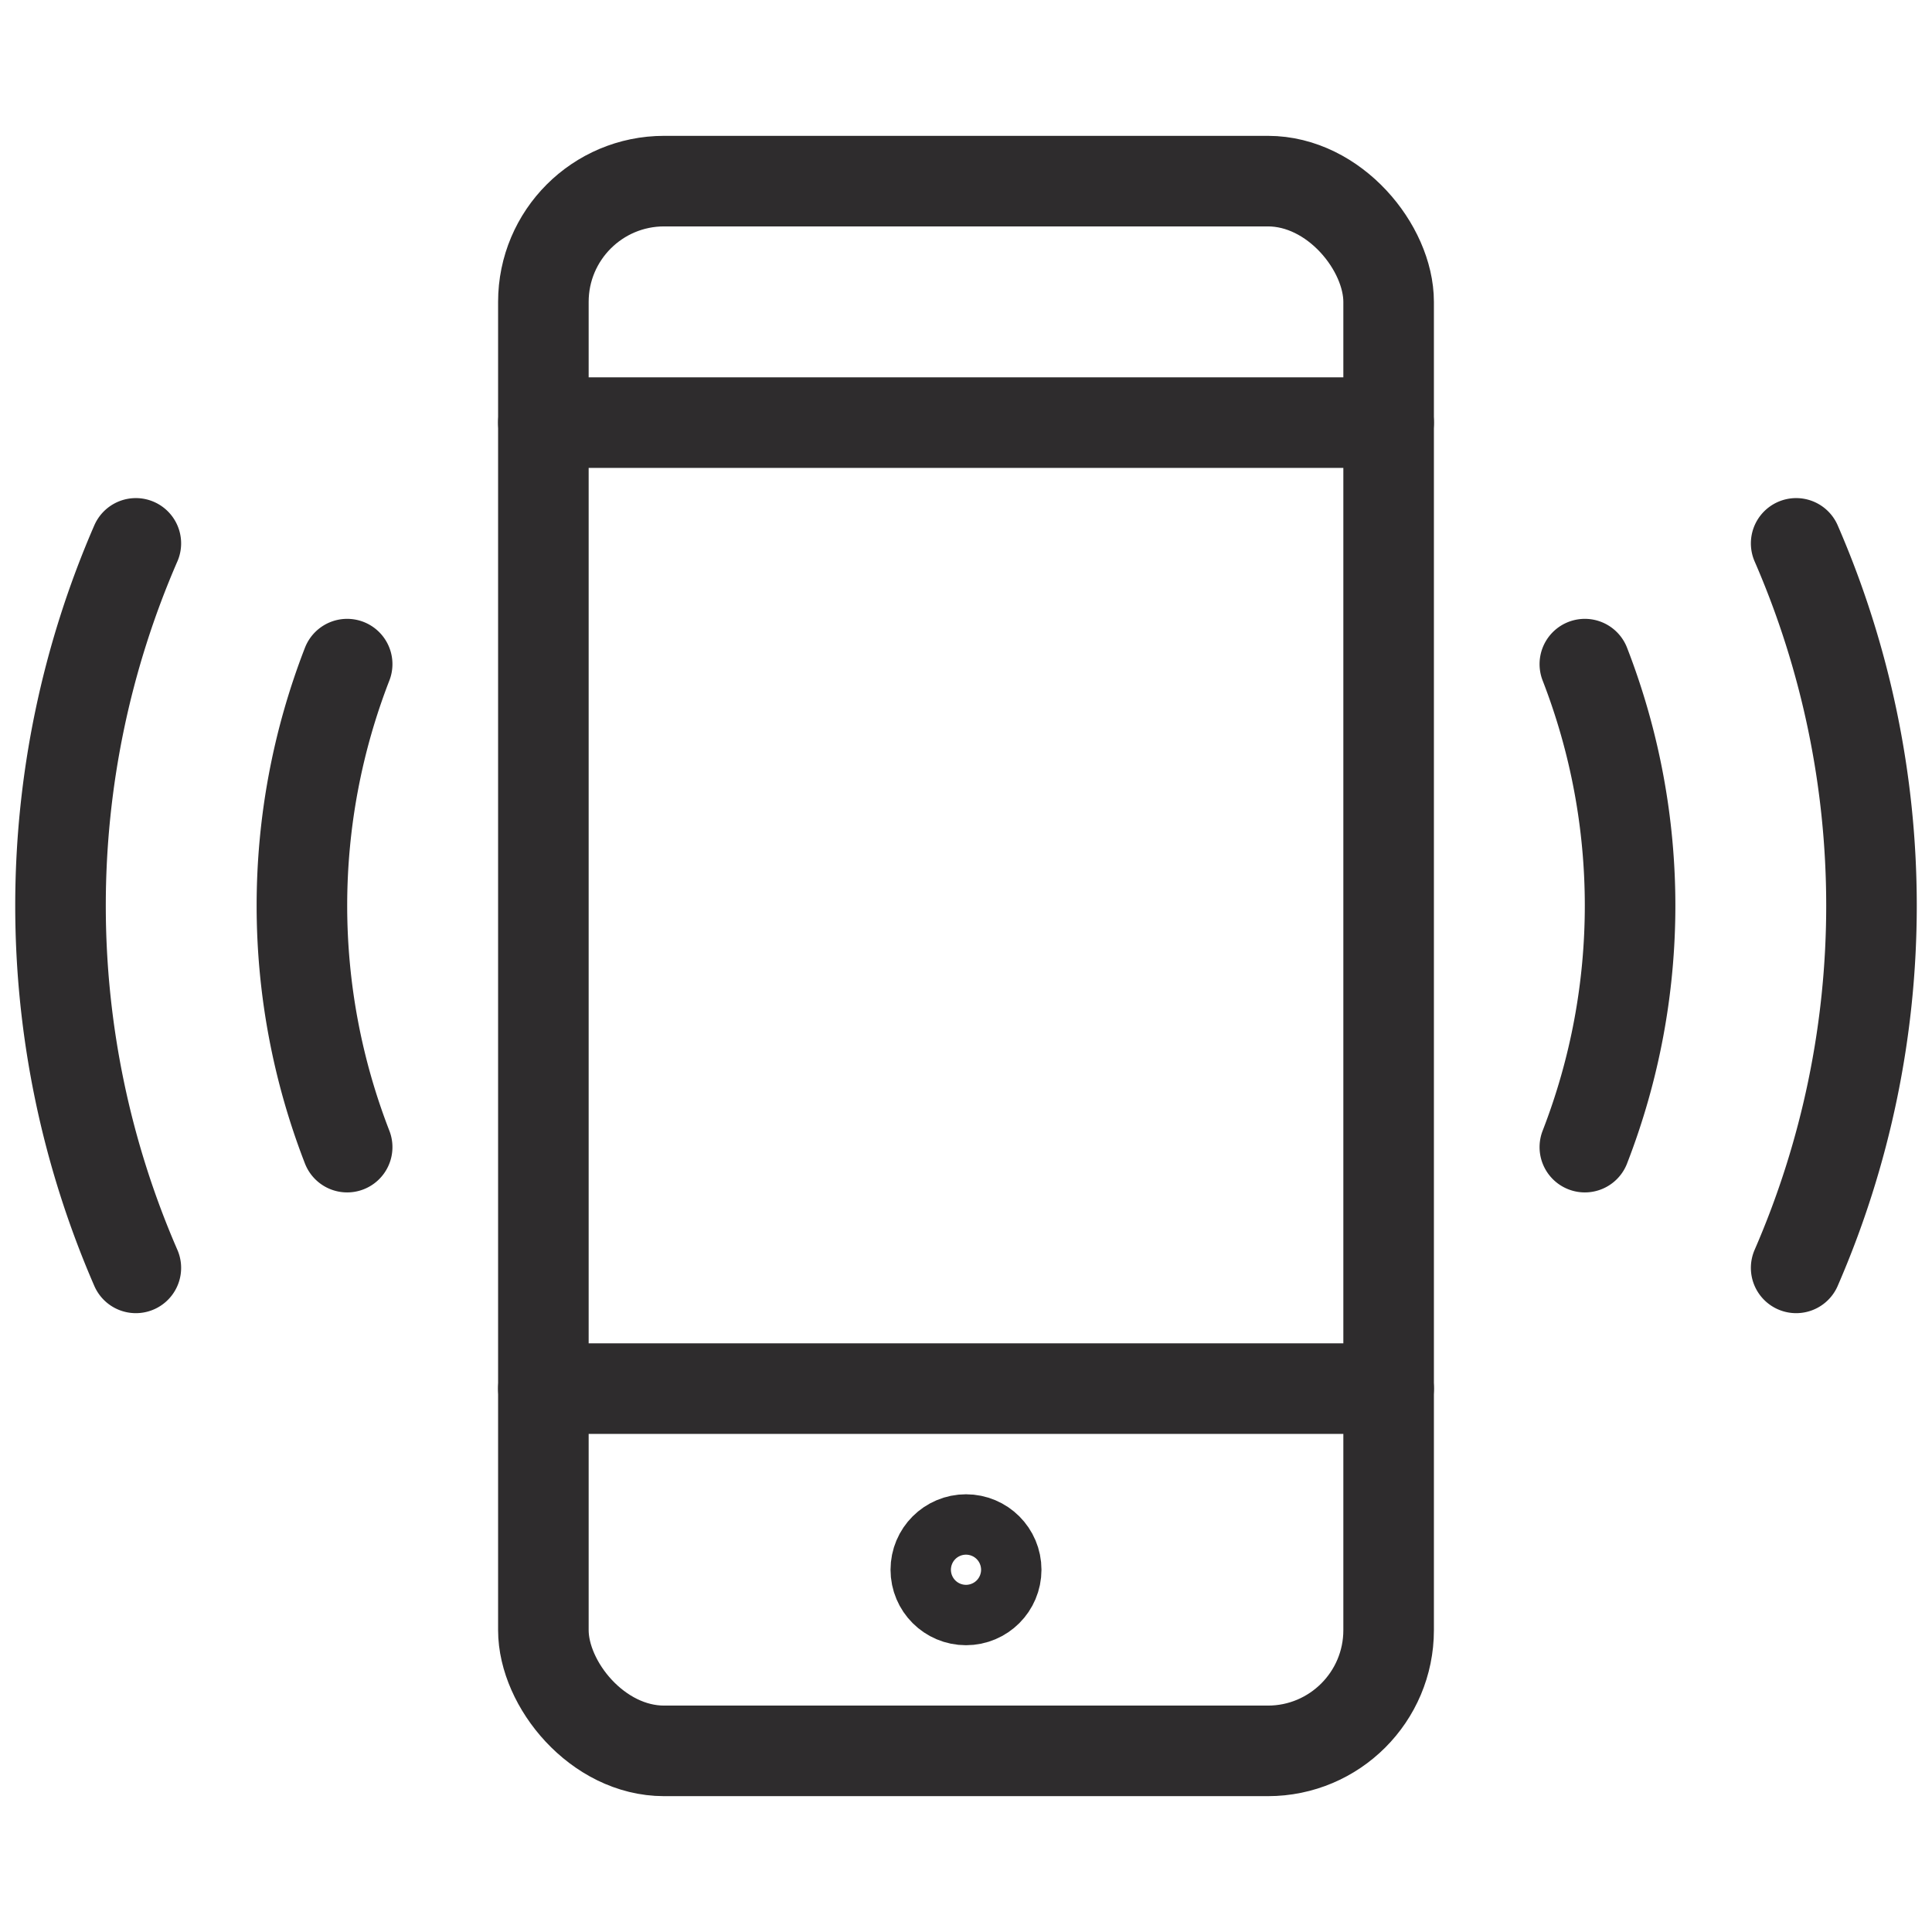 <svg viewBox="0 0 64 64" xmlns="http://www.w3.org/2000/svg"><g fill="none" stroke="#2e2c2d" stroke-linecap="round" stroke-linejoin="round" stroke-width="3"><rect height="52" rx="4" width="28" x="18" y="6"/><path d="m18 14h28m-28 32h28"/><path d="m52.5 22a22.1 22.1 0 0 1 0 16m-41 0a22.1 22.1 0 0 1 0-16m48-4a30.1 30.1 0 0 1 0 24m-55 0a30.1 30.1 0 0 1 0-24"/><circle cx="32" cy="52" r="1"/></g></svg>